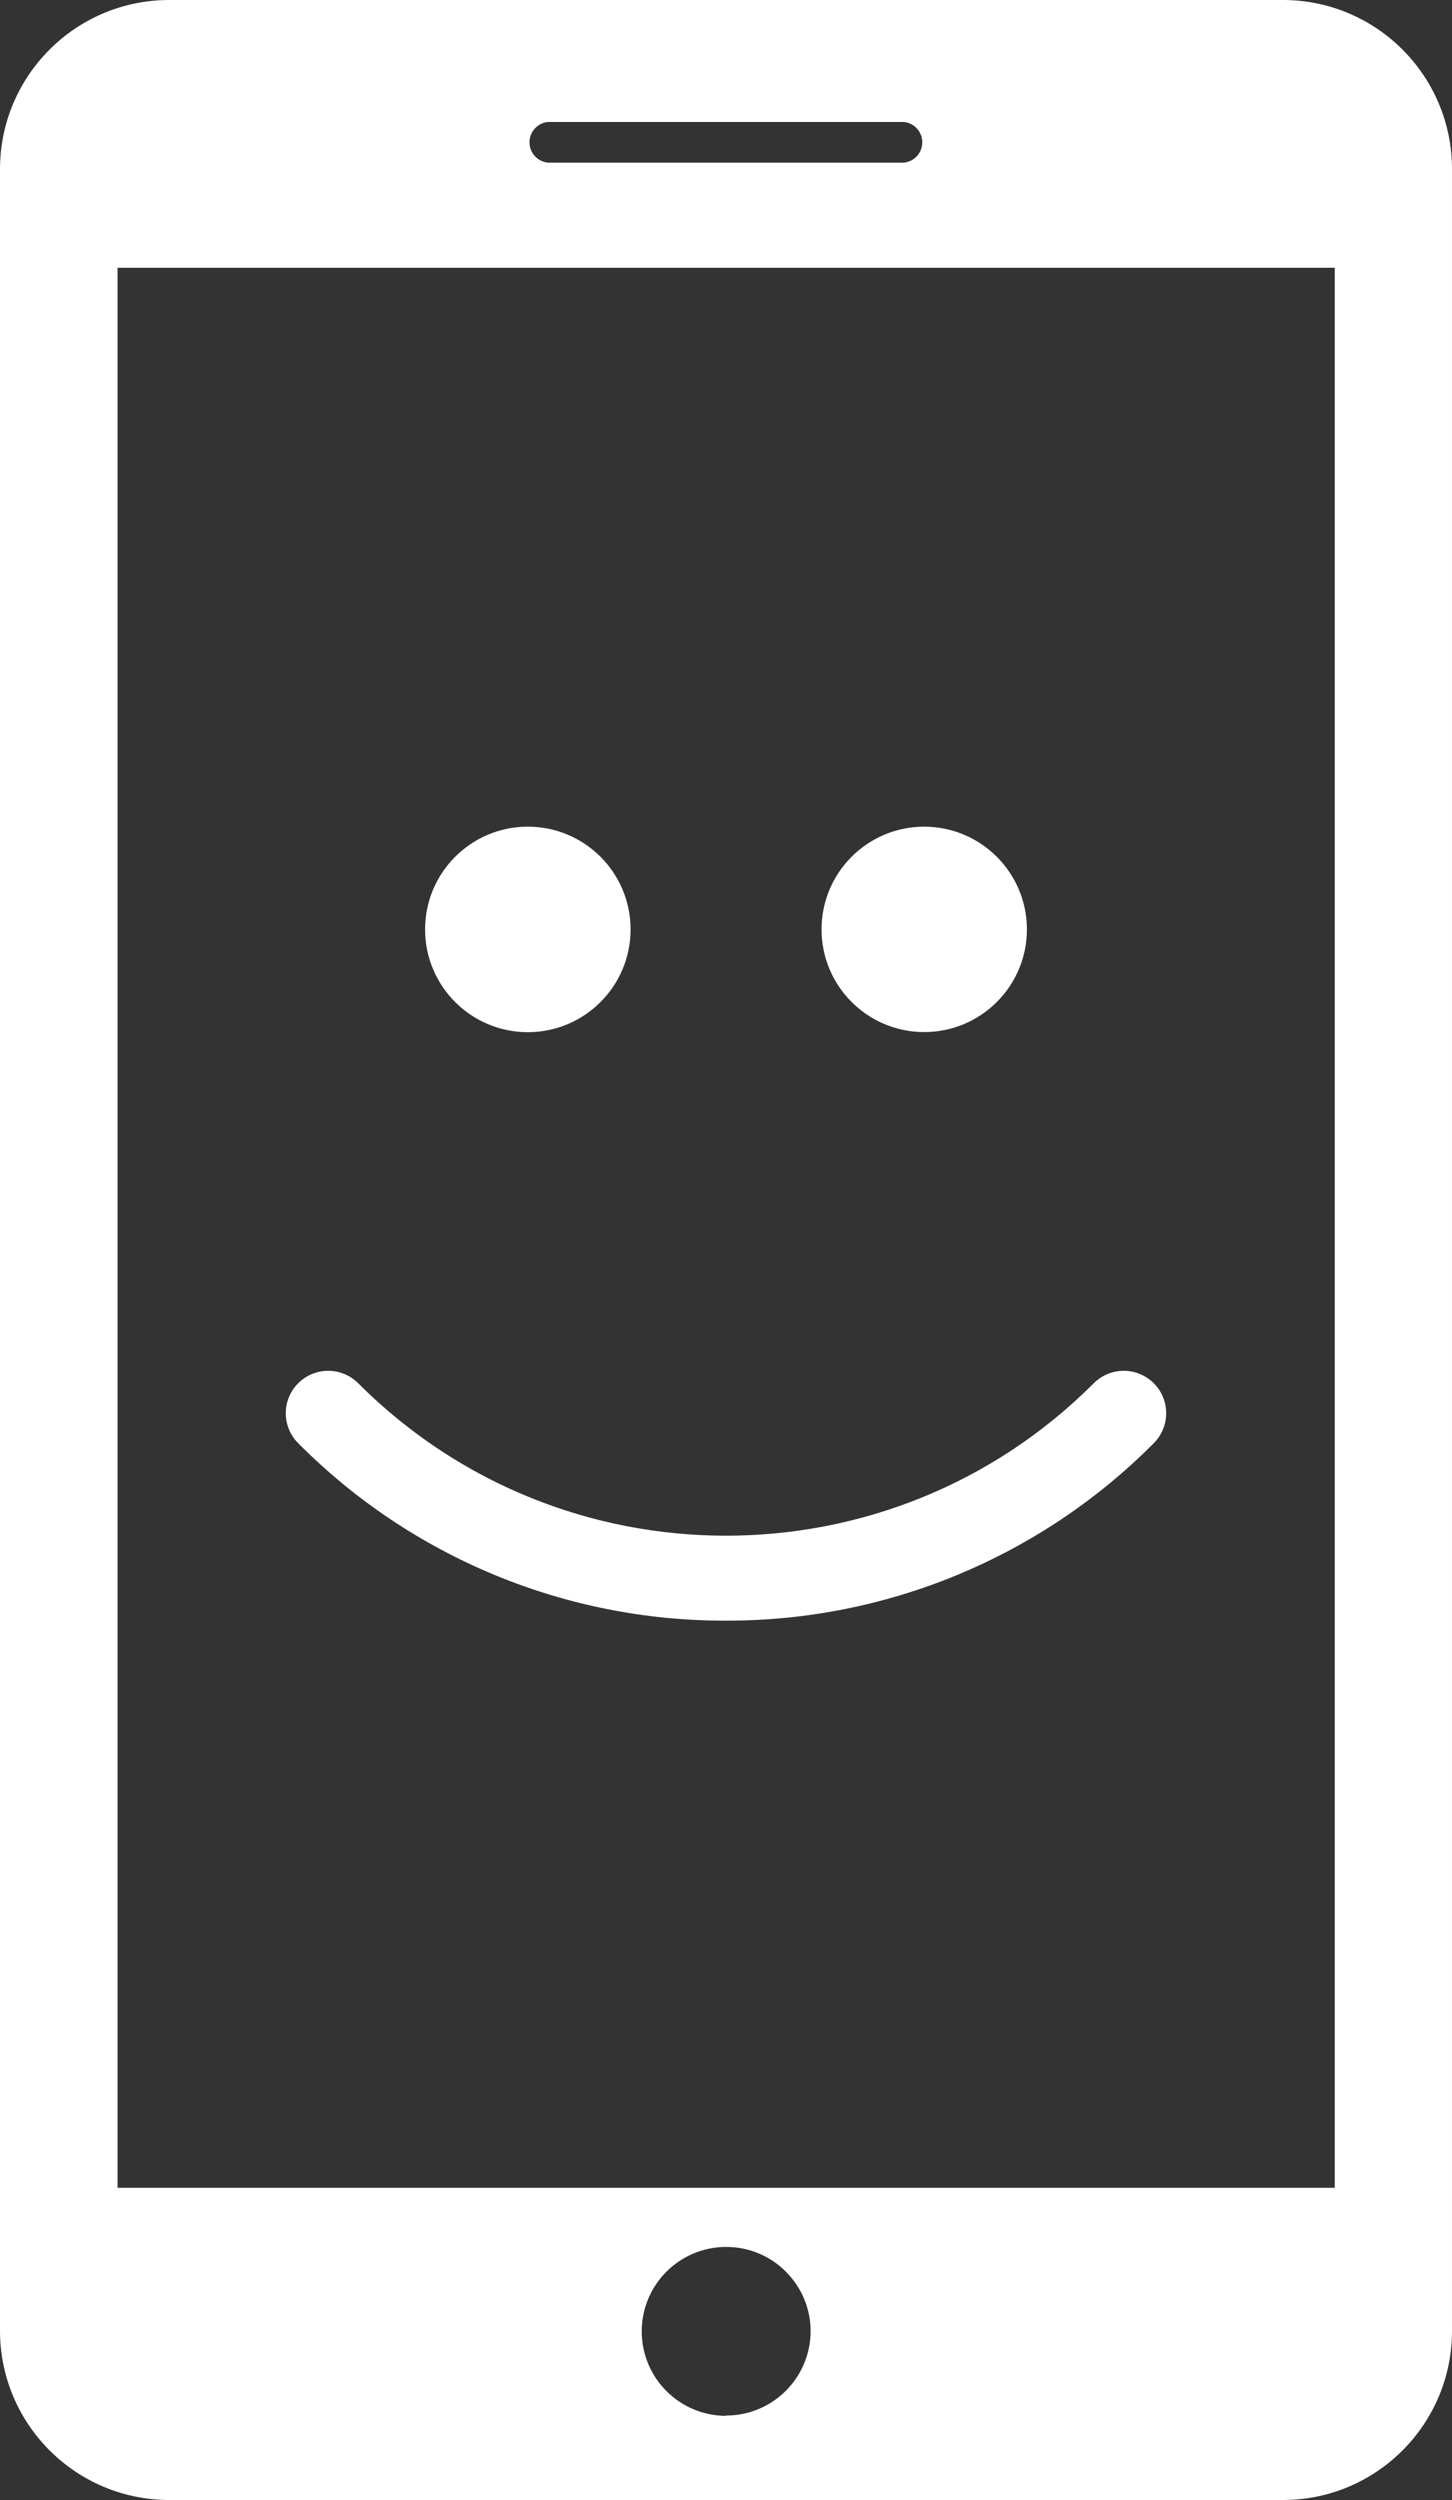 <?xml version="1.0" encoding="utf-8"?>
<!-- Generator: Adobe Illustrator 17.0.0, SVG Export Plug-In . SVG Version: 6.00 Build 0)  -->
<!DOCTYPE svg PUBLIC "-//W3C//DTD SVG 1.1//EN" "http://www.w3.org/Graphics/SVG/1.1/DTD/svg11.dtd">
<svg version="1.1" id="Layer_1" xmlns="http://www.w3.org/2000/svg" xmlns:xlink="http://www.w3.org/1999/xlink" x="0px" y="0px"
	 width="489.016px" height="841.89px" viewBox="53.132 0 489.016 841.89" enable-background="new 53.132 0 489.016 841.89"
	 xml:space="preserve">
<rect x="53.132" y="0" width="489.016" height="841.89" fill="#333333" stroke="none"/>
<g>
	<path fill="#FFFFFF" d="M485.305,0h-375.33C78.61,0.086,53.208,25.497,53.132,56.863v728.145
		c0.075,31.369,25.474,56.786,56.843,56.882h375.33c31.379-0.054,56.8-25.484,56.843-56.863V56.863
		C542.095,25.488,516.68,0.064,485.305,0z M231.496,47.19c0.345-3.223,2.891-5.768,6.113-6.113h119.985
		c3.781,0.405,6.518,3.798,6.113,7.579c-0.345,3.223-2.891,5.768-6.113,6.113H237.609C233.828,54.365,231.091,50.971,231.496,47.19z
		 M297.64,813.449l0,0.098c-15.708-0.032-28.415-12.792-28.382-28.5s12.792-28.415,28.5-28.382
		c15.677,0.032,28.372,12.744,28.382,28.421C326.076,800.777,313.332,813.46,297.64,813.449z M502.656,736.654l-0.02,0.098H92.723
		V90.174h409.932V736.654z"/>
	<path fill="#FFFFFF" d="M230.919,347.592c19.111-0.011,34.594-15.512,34.583-34.622c-0.011-19.095-15.488-34.572-34.583-34.583
		c-0.013,0-0.026,0-0.039,0c-19.111,0.011-34.594,15.512-34.583,34.622C196.308,332.12,211.809,347.603,230.919,347.592z"/>
	<path fill="#FFFFFF" d="M364.401,347.553c19.1,0,34.583-15.483,34.583-34.583c-0.022-19.091-15.492-34.562-34.583-34.583
		c-19.1,0-34.583,15.483-34.583,34.583S345.301,347.553,364.401,347.553z"/>
</g>
<path fill="#FFFFFF" d="M421.499,465.818c-0.032,0.032-0.065,0.065-0.097,0.097c-68.41,68.357-179.282,68.313-247.638-0.097
	c-5.574-5.58-14.617-5.584-20.196-0.01c-5.58,5.574-5.584,14.617-0.01,20.196c38.101,38.378,89.985,59.899,144.064,59.758
	c54.082,0.127,105.966-21.391,144.084-59.758c5.574-5.58,5.57-14.622-0.01-20.196C436.115,460.234,427.073,460.238,421.499,465.818z
	"/>
</svg>
